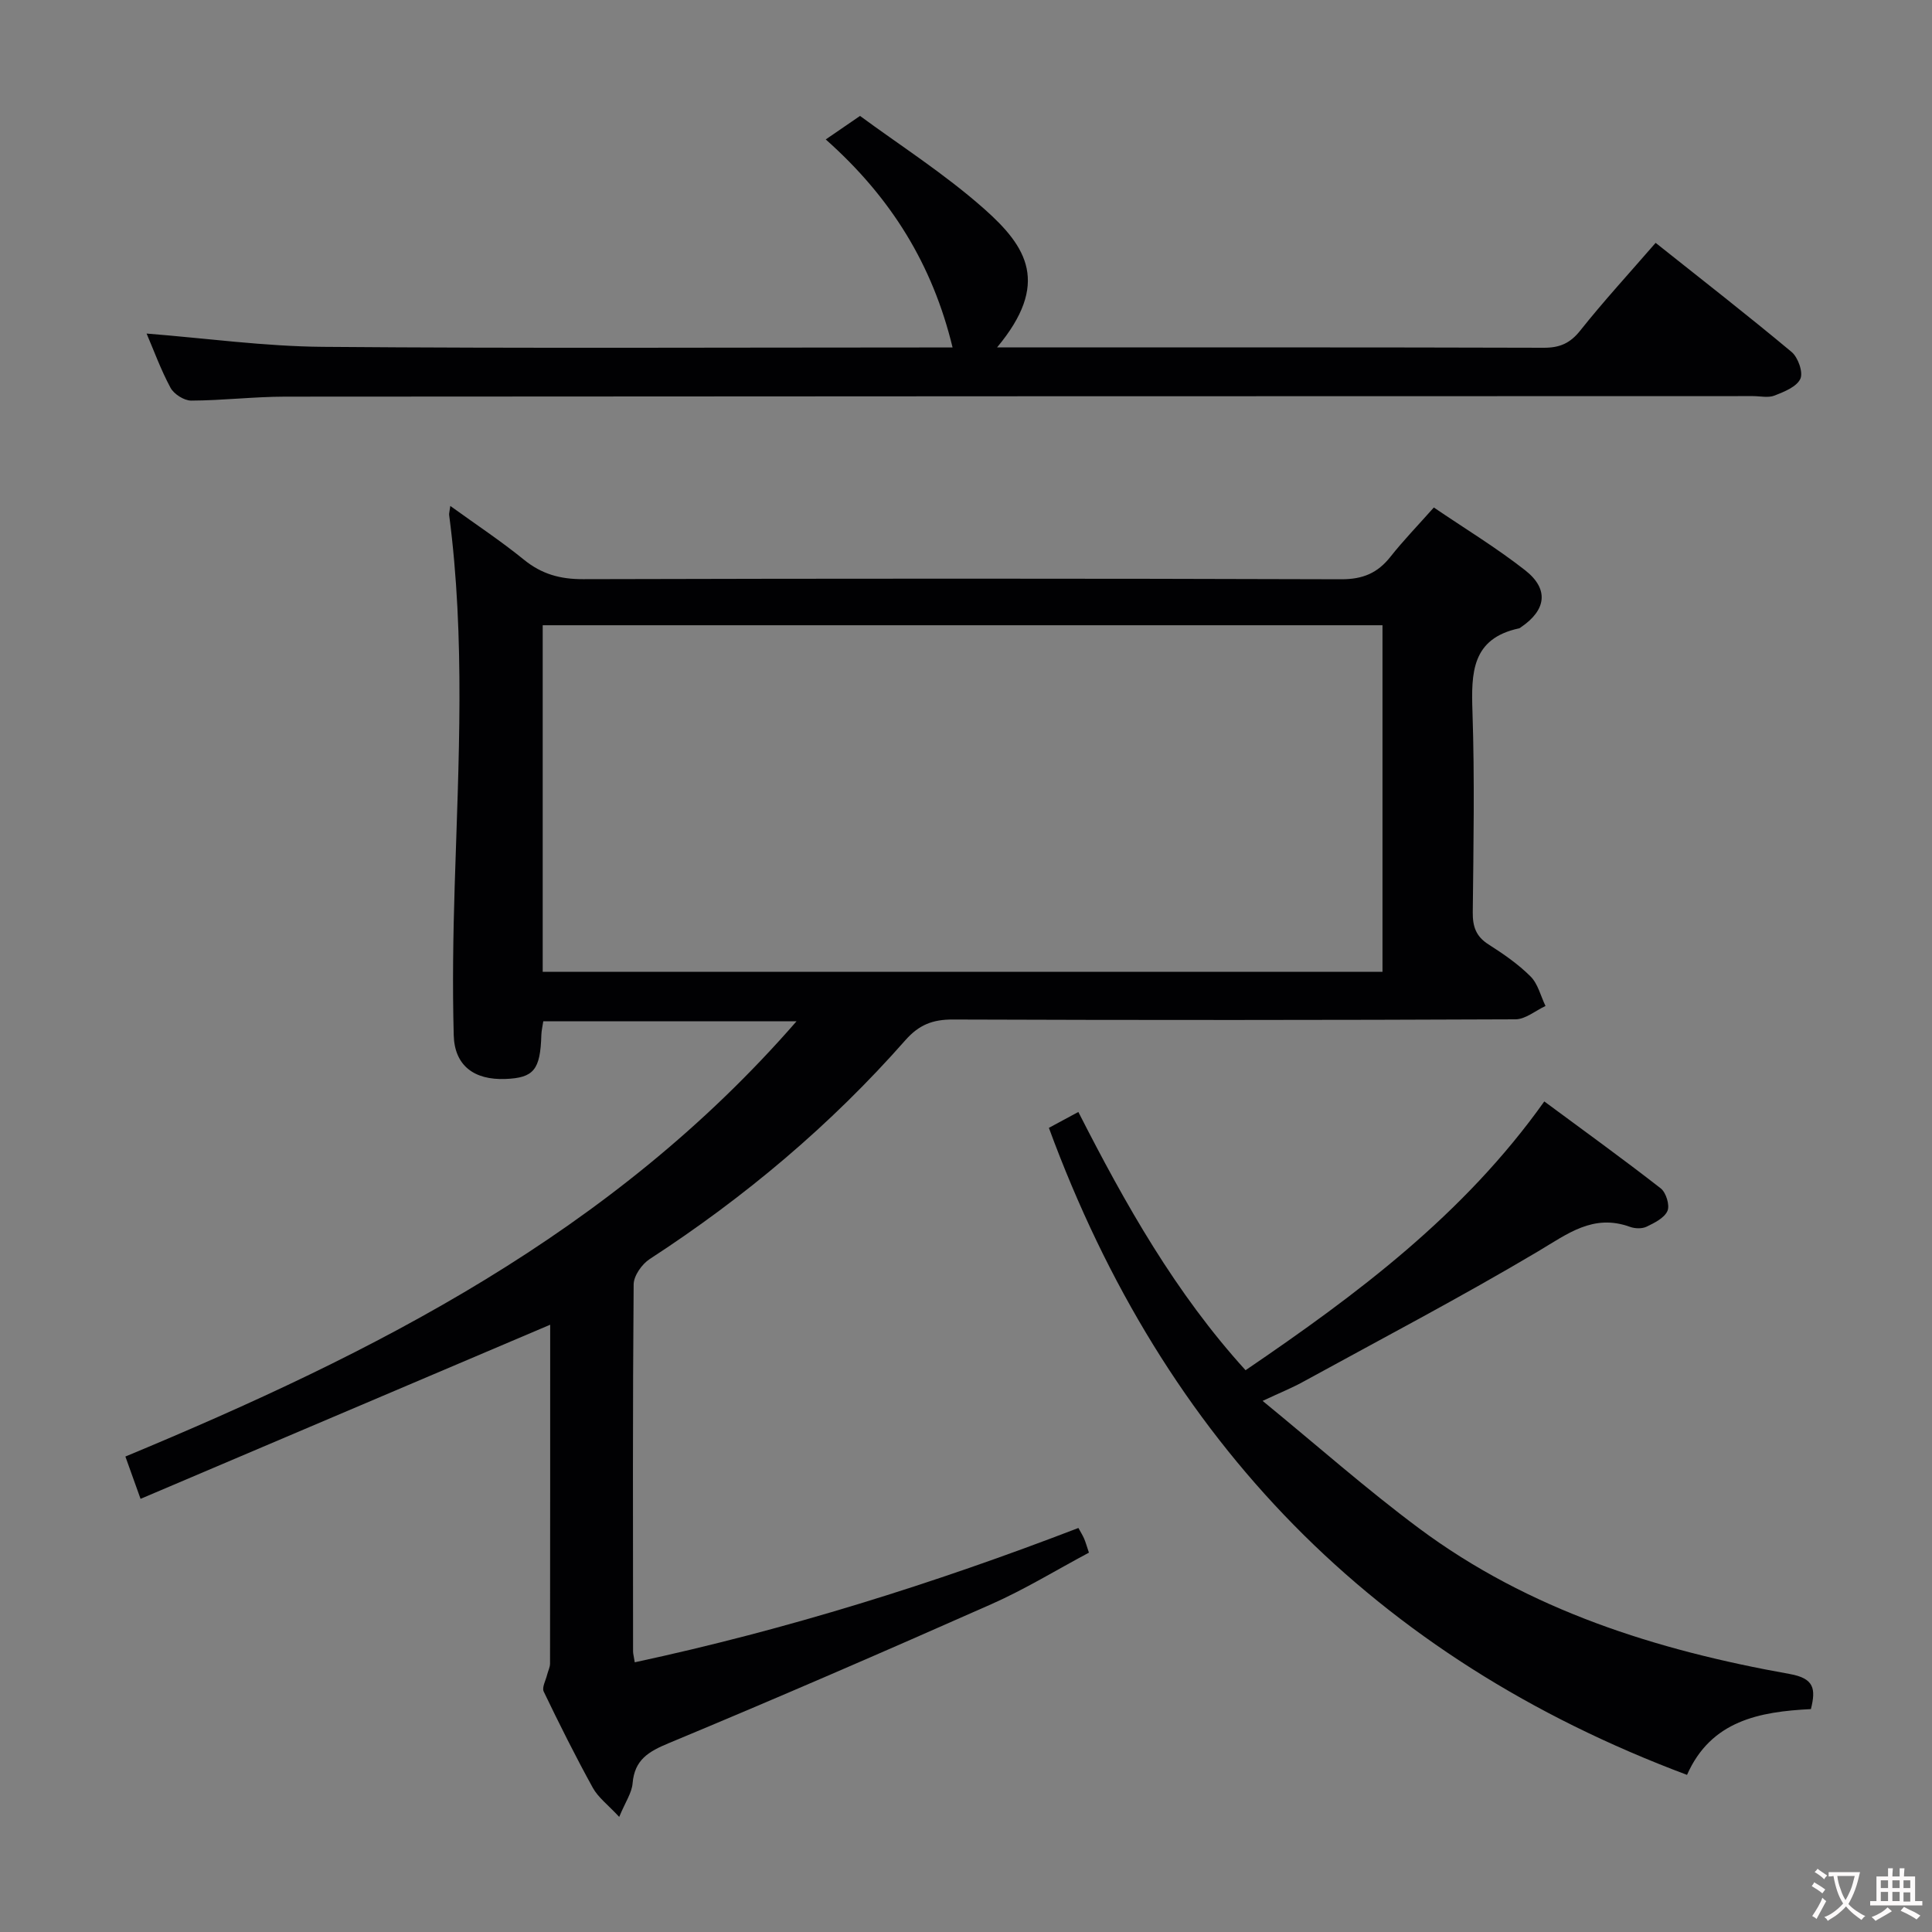 <svg enable-background="new 0 0 400 400" viewBox="0 0 400 400" xmlns="http://www.w3.org/2000/svg"><rect x="0" y="0" width="400" height="400" fill="#808080" stroke="none"/><g fill="#010103"><path d="m29.1 310.32c-1.38-3.84-2.25-6.27-3.14-8.76 51.63-21.46 100.76-46.21 138.95-90.11-18.29 0-35.19 0-52.43 0-.14.98-.37 1.9-.4 2.84-.21 7.2-1.56 8.87-7.44 9.1-6.48.25-10.53-2.76-10.7-9.05-.28-10.31-.12-20.65.2-30.96.8-25.61 2.21-51.22-1.15-76.76-.04-.32.08-.65.24-1.87 5.31 3.84 10.46 7.24 15.22 11.11 3.69 3.01 7.54 4.07 12.29 4.05 52.32-.14 104.64-.15 156.96.02 4.46.01 7.51-1.28 10.18-4.66s5.69-6.49 8.98-10.2c6.41 4.36 12.94 8.32 18.91 13 4.97 3.9 4.37 8.22-.83 11.76-.14.09-.27.23-.42.26-9.86 2.1-9.93 9.25-9.66 17.32.46 13.81.21 27.66.06 41.48-.03 2.95.67 4.99 3.24 6.63 3.08 1.96 6.16 4.08 8.72 6.64 1.54 1.53 2.1 4.05 3.1 6.12-2.07.96-4.14 2.75-6.22 2.76-38.82.17-77.65.18-116.47.04-4.16-.02-7.01 1.07-9.84 4.28-15.49 17.59-33.28 32.53-52.93 45.31-1.62 1.05-3.32 3.47-3.33 5.26-.21 25.32-.14 50.65-.12 75.98 0 .48.15.97.35 2.25 31.38-6.74 61.78-16.24 91.85-27.81.47.86.89 1.51 1.19 2.22.32.74.53 1.53.99 2.89-6.74 3.59-13.24 7.58-20.14 10.64-22.17 9.82-44.42 19.47-66.8 28.78-4.24 1.76-7.13 3.44-7.54 8.35-.16 1.97-1.49 3.85-2.77 6.94-2.34-2.52-4.36-4.02-5.46-6.02-3.6-6.53-6.94-13.21-10.17-19.93-.41-.86.43-2.32.71-3.5.19-.77.6-1.53.6-2.3.03-23.63.03-47.26.03-70.15-27.99 11.9-56 23.8-84.81 36.05zm83.26-180.87v71.76h173.87c0-24.12 0-47.85 0-71.76-58.1 0-115.84 0-173.87 0z"/><path d="m30.35 69.06c12.37.98 24.41 2.65 36.47 2.75 41.65.34 83.31.13 124.97.13h5.43c-4.14-17.12-12.7-31.04-26.26-43.07 2.23-1.53 4.11-2.82 7.1-4.87 8 5.91 17.43 11.92 25.7 19.24 8.89 7.88 13.68 15.48 2.67 28.69h4.71c36.16 0 72.32-.04 108.47.07 3.31.01 5.47-.92 7.57-3.57 4.85-6.1 10.15-11.86 15.6-18.15 9.55 7.6 18.98 14.93 28.15 22.59 1.34 1.12 2.44 4.23 1.81 5.57-.77 1.65-3.35 2.68-5.35 3.46-1.3.51-2.96.11-4.46.11-101.31.02-202.61.03-303.92.11-6.48.01-12.95.8-19.43.82-1.46 0-3.57-1.34-4.28-2.66-2.03-3.78-3.5-7.85-4.95-11.22z"/><path d="m217.16 233.51c1.81-.98 3.79-2.04 6.1-3.29 9.77 19.18 20.11 37.5 34.62 53.47 23.13-15.74 45.19-32.21 61.85-55.65 8.22 6.08 16.28 11.9 24.11 18 1.1.86 1.91 3.5 1.39 4.67-.65 1.47-2.7 2.48-4.34 3.27-.95.45-2.41.4-3.44.02-7.6-2.75-12.91 1.46-19.02 5.09-15.98 9.49-32.46 18.13-48.77 27.07-2.15 1.18-4.44 2.1-8.25 3.88 11.31 9.26 21.5 18.28 32.38 26.38 22.78 16.96 49.19 25.24 76.74 30.16 5.08.91 5.45 3.05 4.4 7.27-10.63.53-20.69 2.38-25.65 13.62-64.69-24.23-108.22-68.92-132.12-133.96z"/></g><path d="m377.9 391.2c-.2.3-.4.5-.6.8-.7-.6-1.4-1-2.2-1.5.2-.3.4-.5.5-.8.6.4 1.4.8 2.3 1.5zm-1.8 6.1c-.2-.2-.5-.4-.9-.6.4-.6.8-1.2 1.2-1.9s.7-1.3.9-1.9c.3.3.5.5.8.7-.7 1.3-1.4 2.6-2 3.7zm2.2-9c-.3.3-.5.5-.6.8-.6-.6-1.3-1.1-2-1.5.3-.3.5-.5.6-.7.6.5 1.3.9 2 1.4zm.3.2v-.9h2 4.5c-.3 1.3-.6 2.5-1 3.6s-.9 2.1-1.4 3c.4.5 1 1 1.6 1.4s1.2.8 1.9 1.1c-.3.2-.5.4-.8.8-.4-.3-1-.7-1.6-1.2s-1.2-1.1-1.6-1.6c-.5.6-1.1 1.1-1.7 1.6s-1.4.9-2.1 1.4c-.1-.3-.3-.5-.7-.8.6-.2 1.2-.5 1.9-1s1.4-1.1 2-1.8c-.5-.8-.9-1.6-1.2-2.5s-.6-2-.8-3.2c-.4.1-.7.1-1 .1zm2.5 2.7c.3 1 .7 1.7 1 2.2.3-.5.6-1.1 1-2s.6-1.9.9-3h-3.2-.4c.1.9.3 1.8.7 2.8z" fill="#fcfafa"/><path d="m396.5 388.5v1.5 3.6h1.5v.9c-.4 0-1 0-1.7 0h-7.9c-.5 0-.9 0-1.2 0v-.9h1.3v-3.5c0-.7 0-1.2 0-1.6h2.4c0-.8 0-1.4 0-1.7h1c0 .3-.1.8-.1 1.7h1.5c0-.8 0-1.4 0-1.7h1c0 .3-.1.9-.1 1.7zm-8.2 9.2c-.2-.3-.5-.5-.8-.8.8-.3 1.4-.6 1.9-.9s1-.7 1.4-1.1c.3.3.6.5.9.8-1.6 1-2.8 1.6-3.4 2zm2.6-6.8v-1.6h-1.5v1.6zm0 2.7v-1.9h-1.5v1.9zm2.4-2.7v-1.6h-1.5v1.6zm0 2.7v-1.9h-1.5v1.9zm.2 2 .7-.8c.4.2.9.5 1.6.8s1.3.7 1.8 1c-.3.3-.5.5-.8.8-.4-.3-1.5-1-3.3-1.8zm2-4.7v-1.6h-1.4v1.6zm0 2.8v-1.9h-1.4v1.9z" fill="#fcfafa"/></svg>